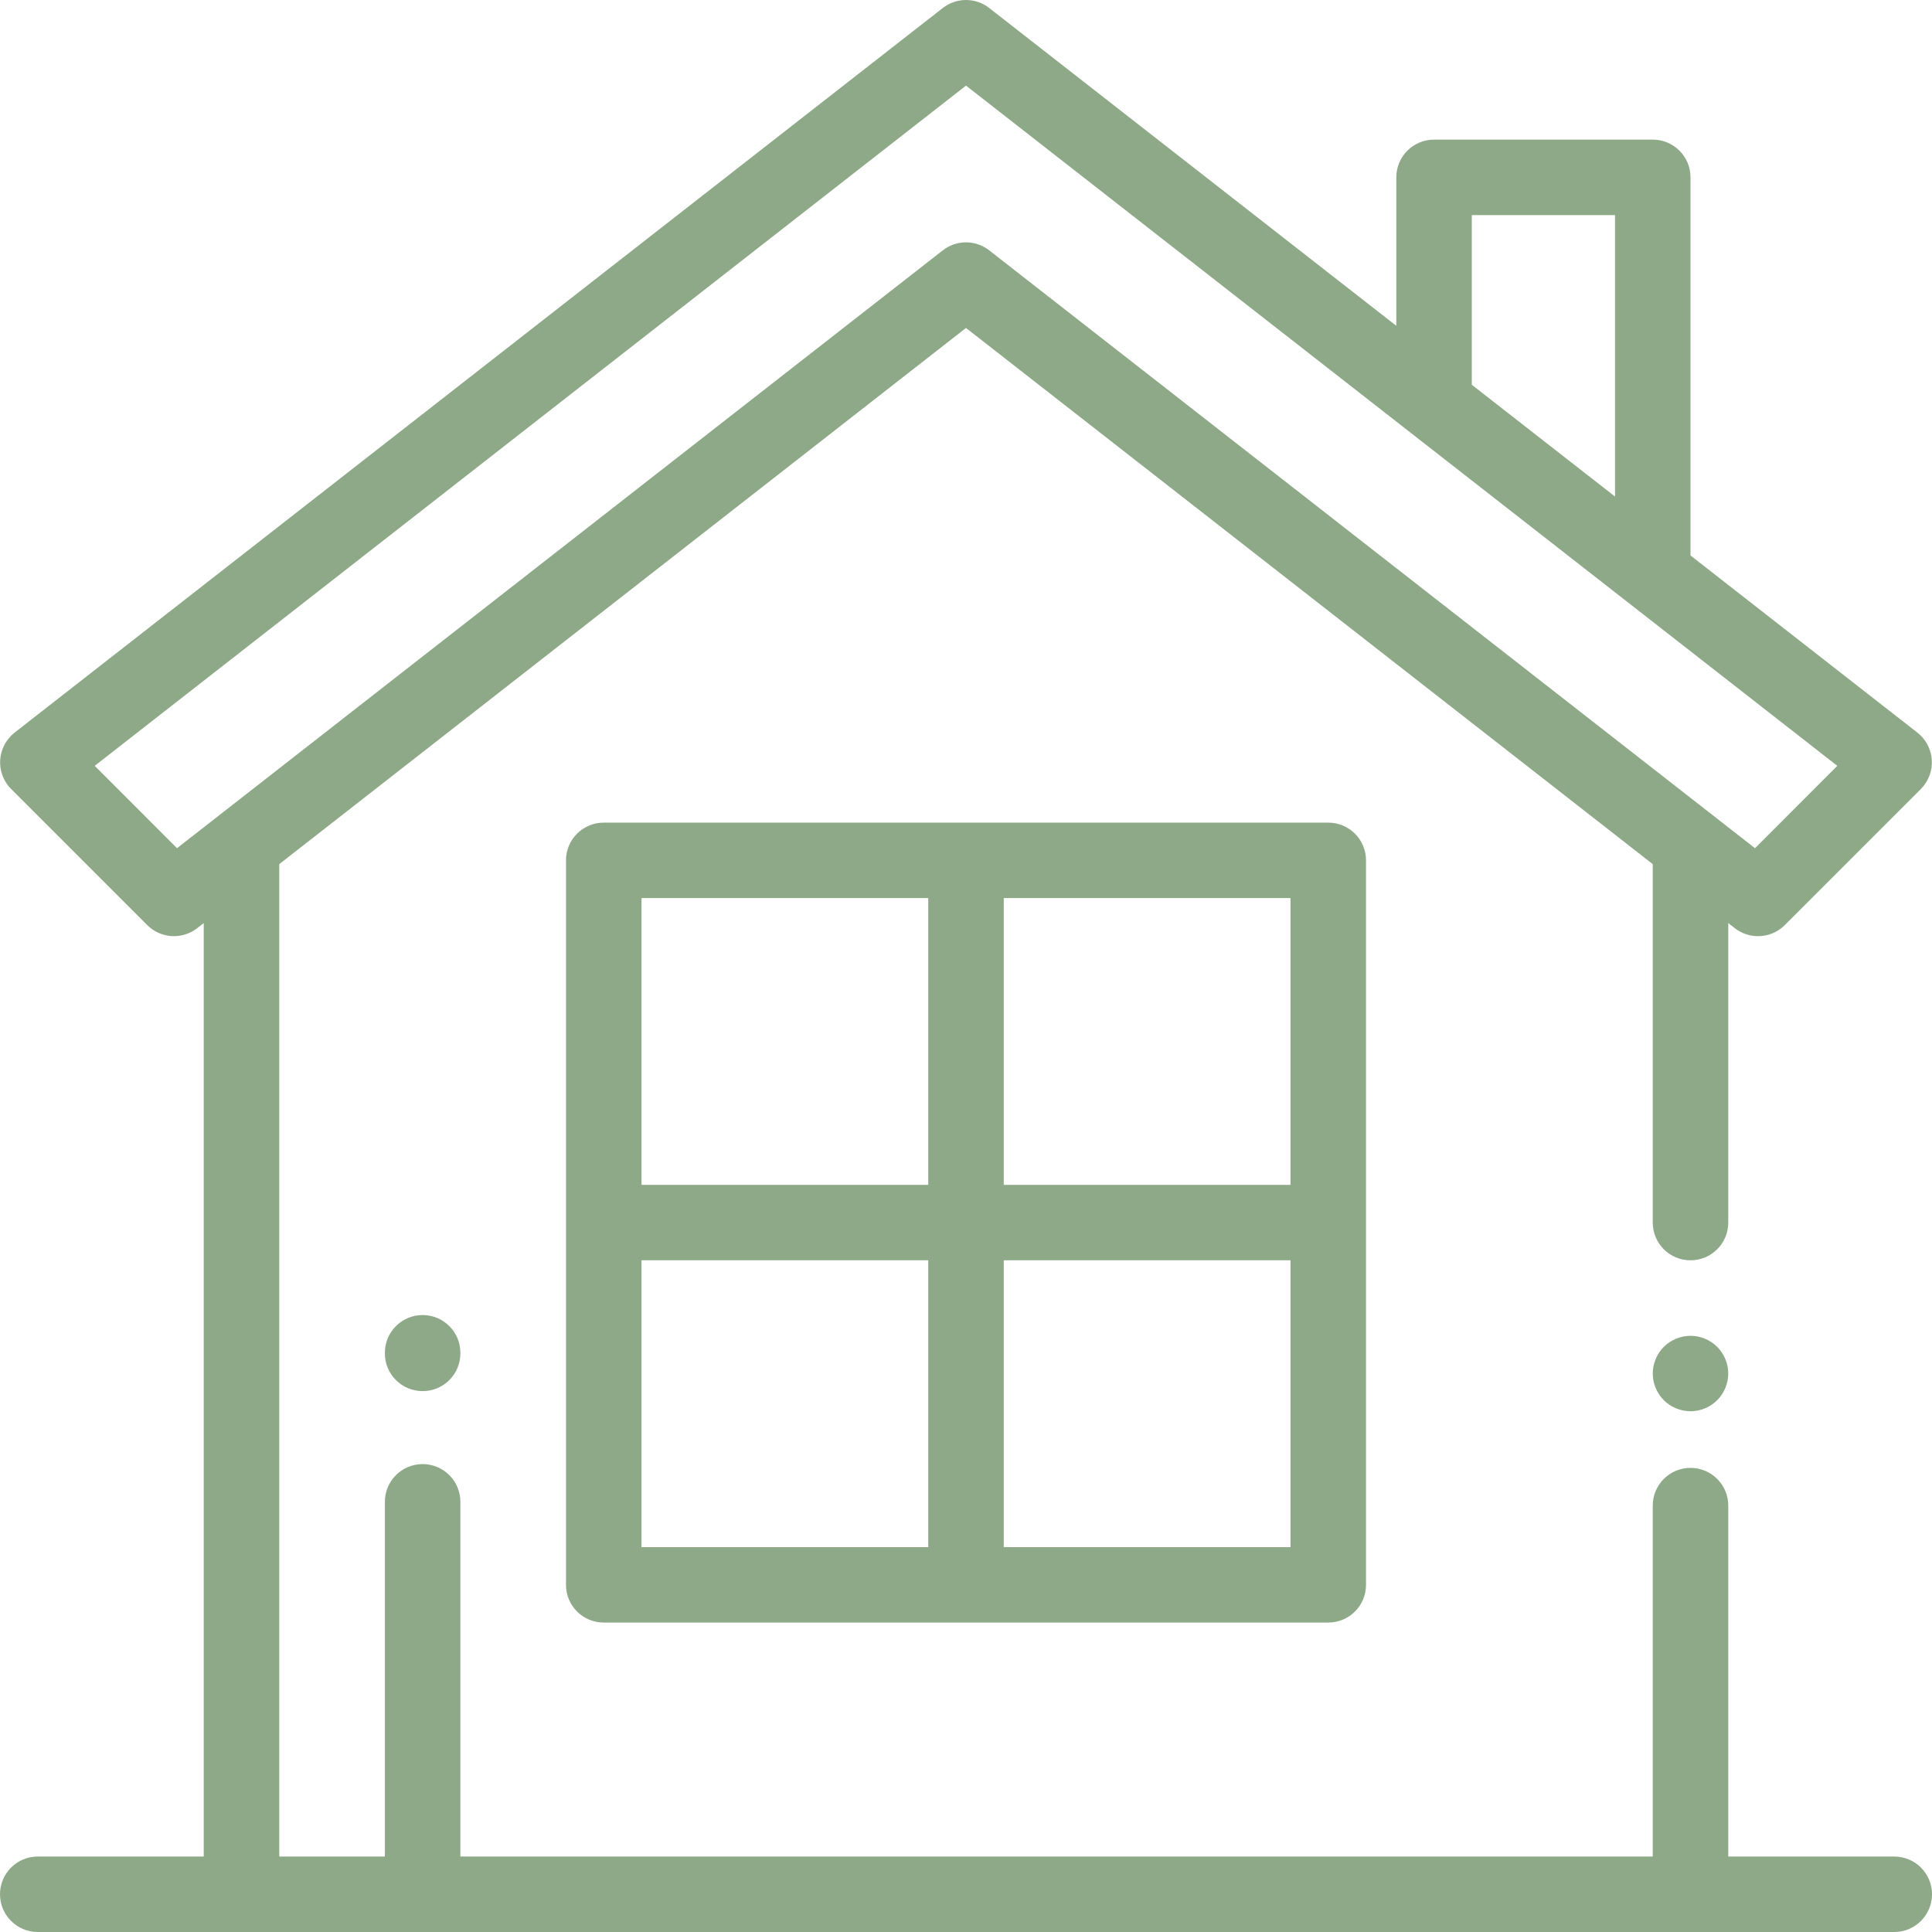 <svg width="48" height="48" viewBox="0 0 48 48" fill="none" xmlns="http://www.w3.org/2000/svg">
<g clip-path="url(#clip0_186_1098)">
<path d="M42.663 33.462C42.488 33.288 42.247 33.188 42 33.188C41.753 33.188 41.512 33.288 41.337 33.462C41.162 33.638 41.063 33.877 41.062 34.125C41.062 34.372 41.163 34.613 41.337 34.788C41.512 34.962 41.753 35.062 42 35.062C42.247 35.062 42.488 34.962 42.663 34.788C42.837 34.613 42.938 34.372 42.938 34.125C42.938 33.878 42.837 33.637 42.663 33.462Z" fill="#8EA988"/>
<path d="M47.062 46.125H42.938V37.406C42.938 36.889 42.518 36.469 42 36.469C41.482 36.469 41.062 36.889 41.062 37.406V46.125H11.438V37.312C11.438 36.795 11.018 36.375 10.5 36.375C9.982 36.375 9.562 36.795 9.562 37.312V46.125H6.938V21.469L24 8.148L41.062 21.469V30.375C41.062 30.893 41.482 31.312 42 31.312C42.518 31.312 42.938 30.893 42.938 30.375V22.933L43.101 23.061C43.266 23.189 43.469 23.259 43.678 23.259C43.801 23.259 43.923 23.235 44.037 23.188C44.151 23.141 44.254 23.072 44.341 22.985L47.723 19.603C47.816 19.509 47.889 19.396 47.936 19.272C47.983 19.148 48.004 19.015 47.995 18.883C47.987 18.75 47.951 18.621 47.889 18.503C47.827 18.386 47.741 18.283 47.636 18.201L42 13.801V4.406C42 3.888 41.58 3.469 41.062 3.469H35.629C35.111 3.469 34.691 3.888 34.691 4.406V8.095L24.577 0.199C24.412 0.07 24.209 0 24 0C23.791 0 23.588 0.07 23.423 0.199L0.363 18.201C0.259 18.283 0.173 18.386 0.111 18.503C0.049 18.621 0.013 18.75 0.004 18.883C-0.004 19.015 0.016 19.148 0.063 19.272C0.111 19.396 0.183 19.509 0.277 19.603L3.659 22.985C3.821 23.146 4.036 23.243 4.264 23.257C4.493 23.271 4.718 23.201 4.899 23.061L5.062 22.933V46.125H0.938C0.42 46.125 0 46.545 0 47.062C0 47.58 0.42 48 0.938 48H47.062C47.58 48 48 47.58 48 47.062C48 46.545 47.58 46.125 47.062 46.125ZM36.566 5.344H40.125V12.337L36.566 9.559V5.344ZM4.398 21.073L2.353 19.027L24 2.127L45.647 19.027L43.602 21.073L24.577 6.22C24.412 6.091 24.209 6.021 24 6.021C23.791 6.021 23.588 6.091 23.423 6.22L4.398 21.073Z" fill="#8EA988"/>
<path d="M33 20.438H15C14.482 20.438 14.062 20.857 14.062 21.375V39.375C14.062 39.893 14.482 40.312 15 40.312H33C33.518 40.312 33.938 39.893 33.938 39.375V21.375C33.938 20.857 33.518 20.438 33 20.438ZM23.062 38.438H15.938V31.312H23.062V38.438ZM23.062 29.438H15.938V22.312H23.062V29.438ZM32.062 38.438H24.938V31.312H32.062V38.438ZM32.062 29.438H24.938V22.312H32.062V29.438ZM10.5 32.672C9.982 32.672 9.562 33.092 9.562 33.61V33.625C9.562 34.143 9.982 34.562 10.5 34.562C11.018 34.562 11.438 34.143 11.438 33.625V33.61C11.438 33.092 11.018 32.672 10.5 32.672Z" fill="#8EA988"/>
</g>
<defs>
<clipPath id="clip0_186_1098">
<rect width="48" height="48" fill="white"/>
</clipPath>
</defs>
</svg>
